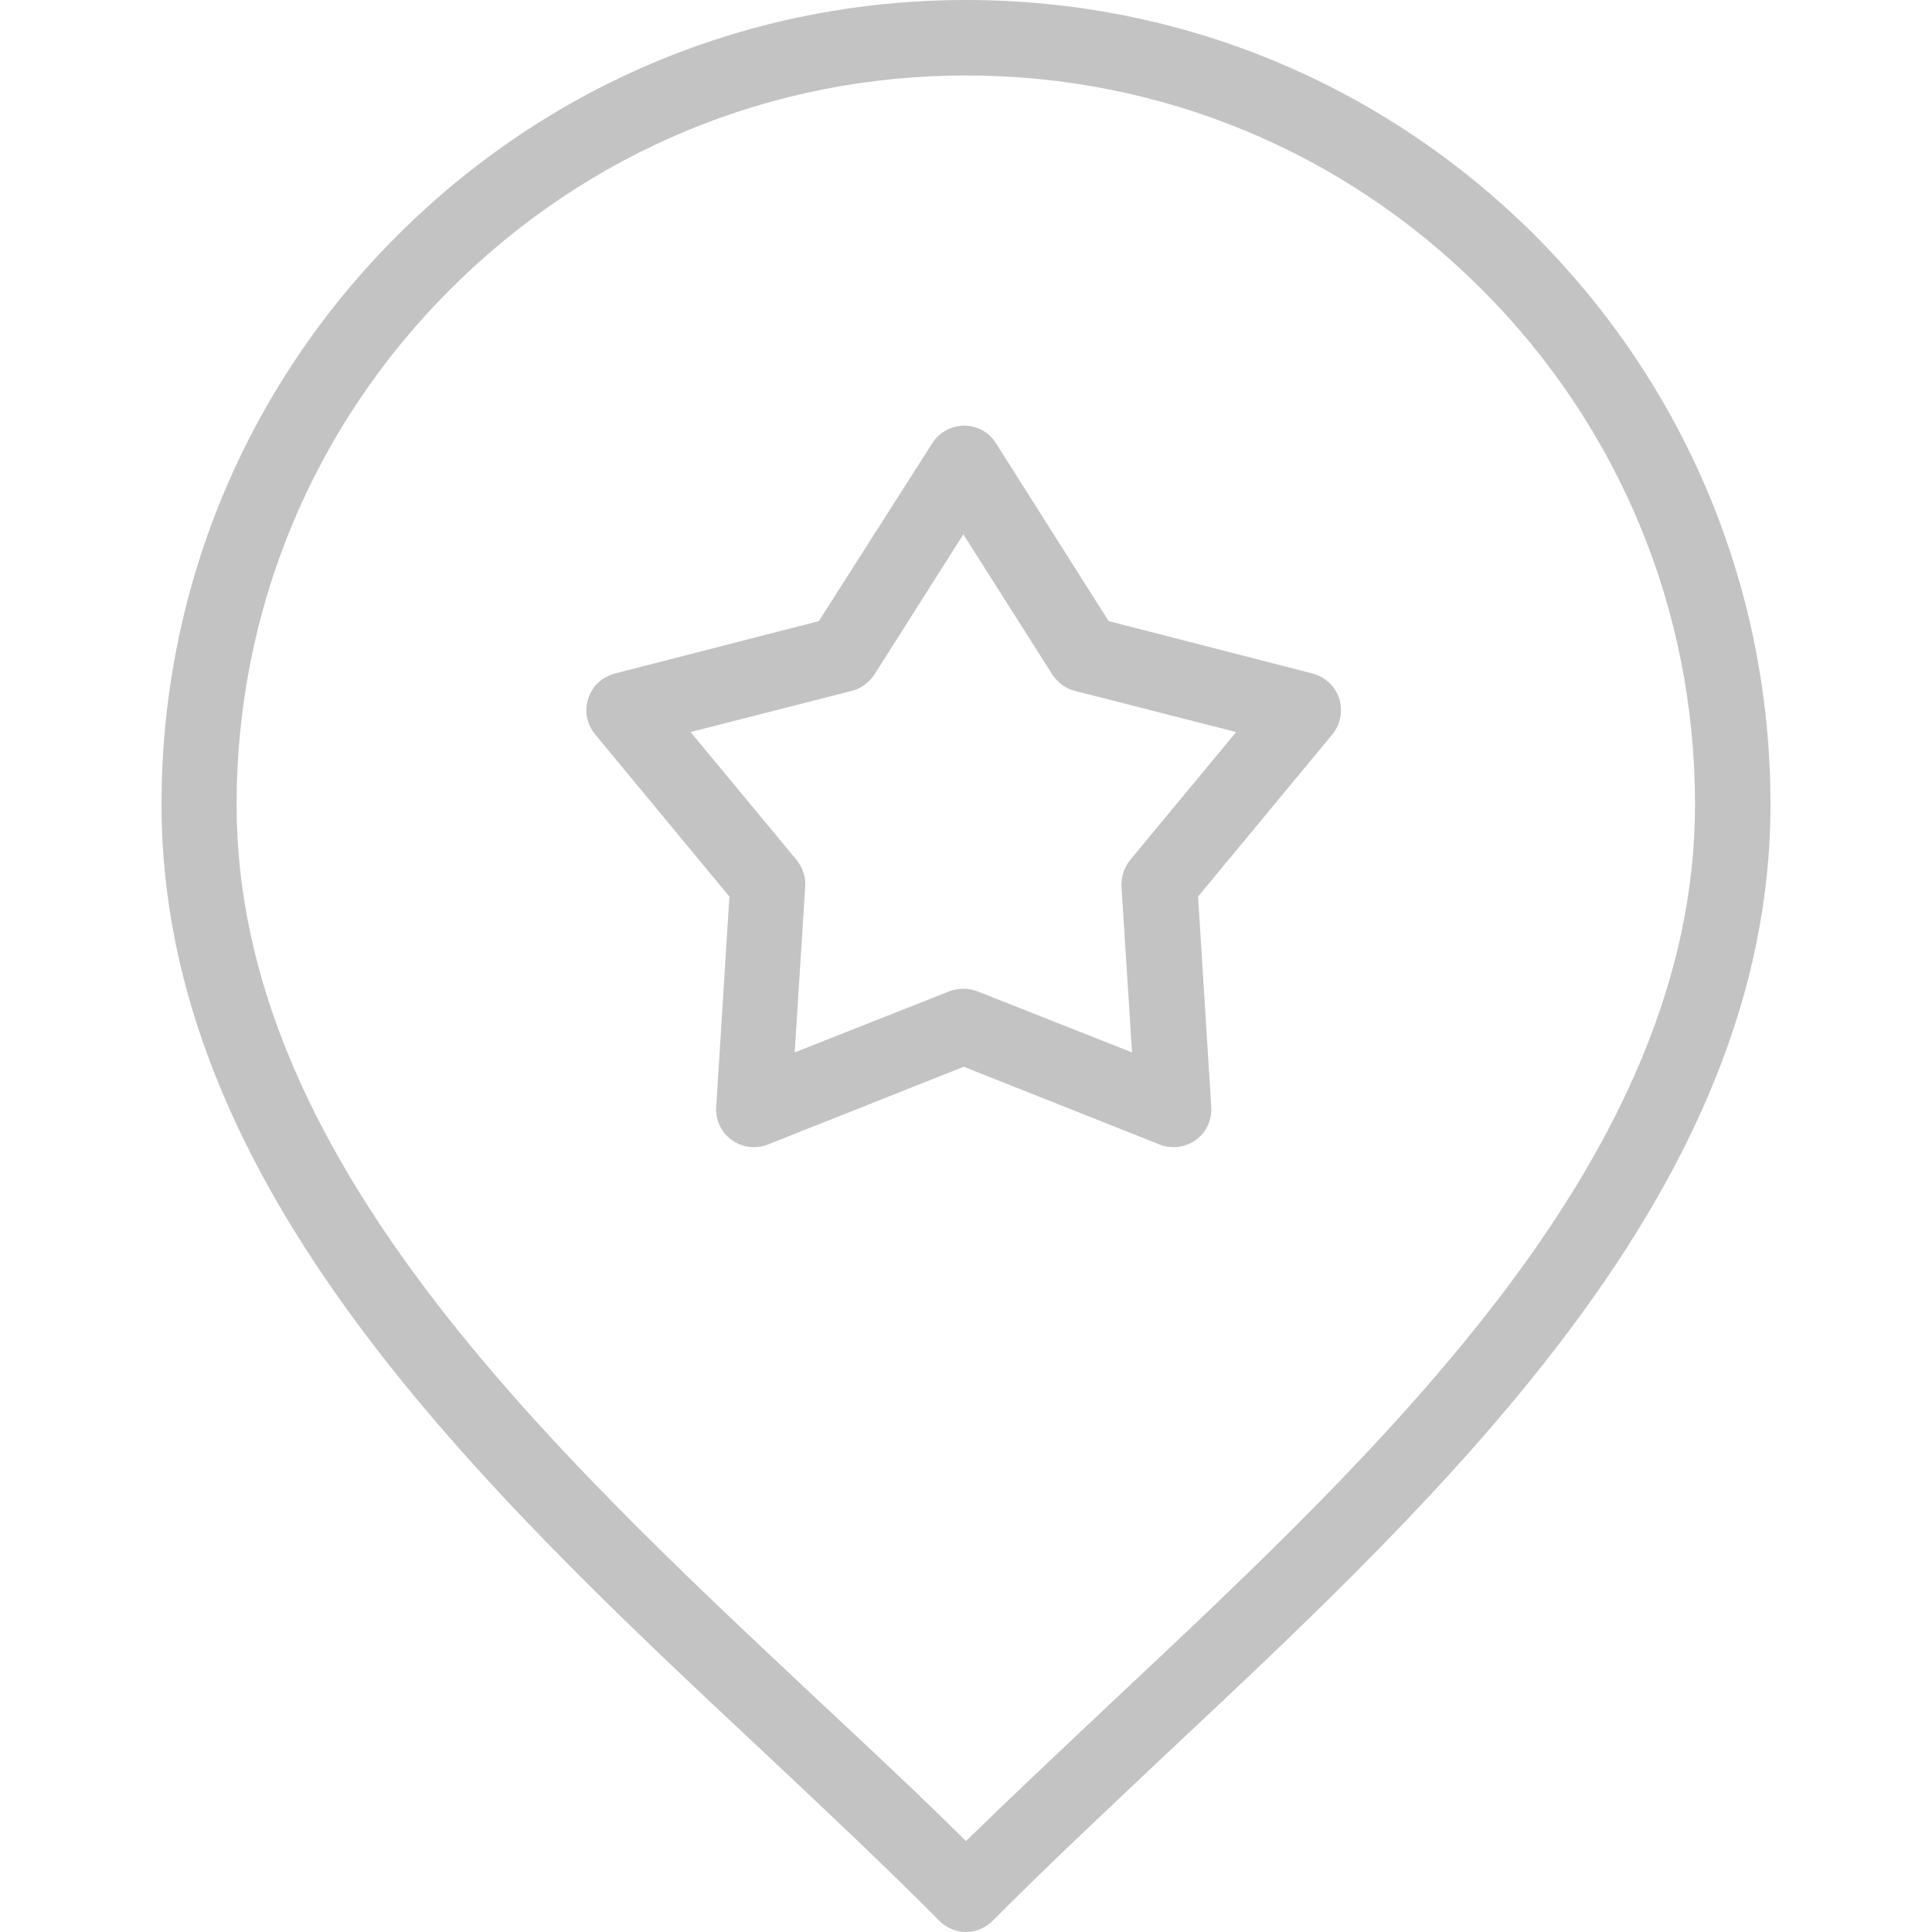<?xml version="1.0" encoding="utf-8"?>
<!-- Generator: Adobe Illustrator 23.0.4, SVG Export Plug-In . SVG Version: 6.00 Build 0)  -->
<svg version="1.1" id="Capa_1" xmlns="http://www.w3.org/2000/svg" xmlns:xlink="http://www.w3.org/1999/xlink" x="0px" y="0px"
	 viewBox="0 0 512 512" style="enable-background:new 0 0 512 512;" xml:space="preserve">
<style type="text/css">
	.st0{fill:#C3C3C3;}
</style>
<g>
	<g>
		<path class="st0" d="M406.8,62.4C366.5,22.2,313,0,256,0c0,0,0,0,0,0c0,0,0,0,0,0C199,0,145.5,22.2,105.2,62.5
			C65,102.7,42.8,156.3,42.8,213.2c0,101.6,85,181.3,160.1,251.6c16.4,15.4,31.8,29.9,46,44.2c1.9,1.9,4.4,3,7.1,3
			c2.7,0,5.2-1.1,7.1-3c14.2-14.3,29.7-28.8,46-44.2c75-70.3,160.1-150.1,160.1-251.6C469.2,156.3,447,102.7,406.8,62.4z
			 M295.5,450.3c-13.8,13-27,25.4-39.5,37.6c-12.4-12.3-25.6-24.6-39.5-37.6c-72.1-67.6-153.8-144.2-153.8-237
			c0-51.6,20.1-100.1,56.6-136.6C155.9,40.1,204.4,20,256,20c0,0,0,0,0,0c51.6,0,100.1,20.1,136.6,56.6
			c36.5,36.5,56.6,85,56.6,136.6C449.2,306.1,367.5,382.7,295.5,450.3z"/>
	</g>
</g>
<g>
	<g>
		<path class="st0" d="M354.9,185.1c-1.1-3.3-3.7-5.7-7-6.6l-54.1-13.9l-29.9-47.2c-1.8-2.9-5-4.6-8.4-4.6c-3.4,0-6.6,1.8-8.4,4.6
			L217,164.6l-54.1,13.9c-3.3,0.9-6,3.3-7,6.6c-1.1,3.3-0.4,6.8,1.8,9.5l35.6,43l-3.5,55.8c-0.2,3.4,1.3,6.7,4.1,8.7
			c2.8,2,6.4,2.5,9.6,1.2l51.9-20.6l51.9,20.6c1.2,0.5,2.4,0.7,3.7,0.7c2.1,0,4.1-0.6,5.9-1.9c2.8-2,4.3-5.3,4.1-8.7l-3.5-55.8
			l35.6-43C355.3,191.9,355.9,188.3,354.9,185.1z M299.5,227.9c-1.6,2-2.4,4.5-2.3,7l2.8,44l-41-16.2c-2.4-0.9-5-0.9-7.4,0l-41,16.2
			l2.8-44c0.2-2.5-0.7-5-2.3-7l-28.1-33.9l42.7-10.9c2.5-0.6,4.6-2.2,6-4.3l23.6-37.2l23.6,37.2c1.4,2.1,3.5,3.7,6,4.3l42.7,10.9
			L299.5,227.9z"/>
	</g>
</g>
</svg>
